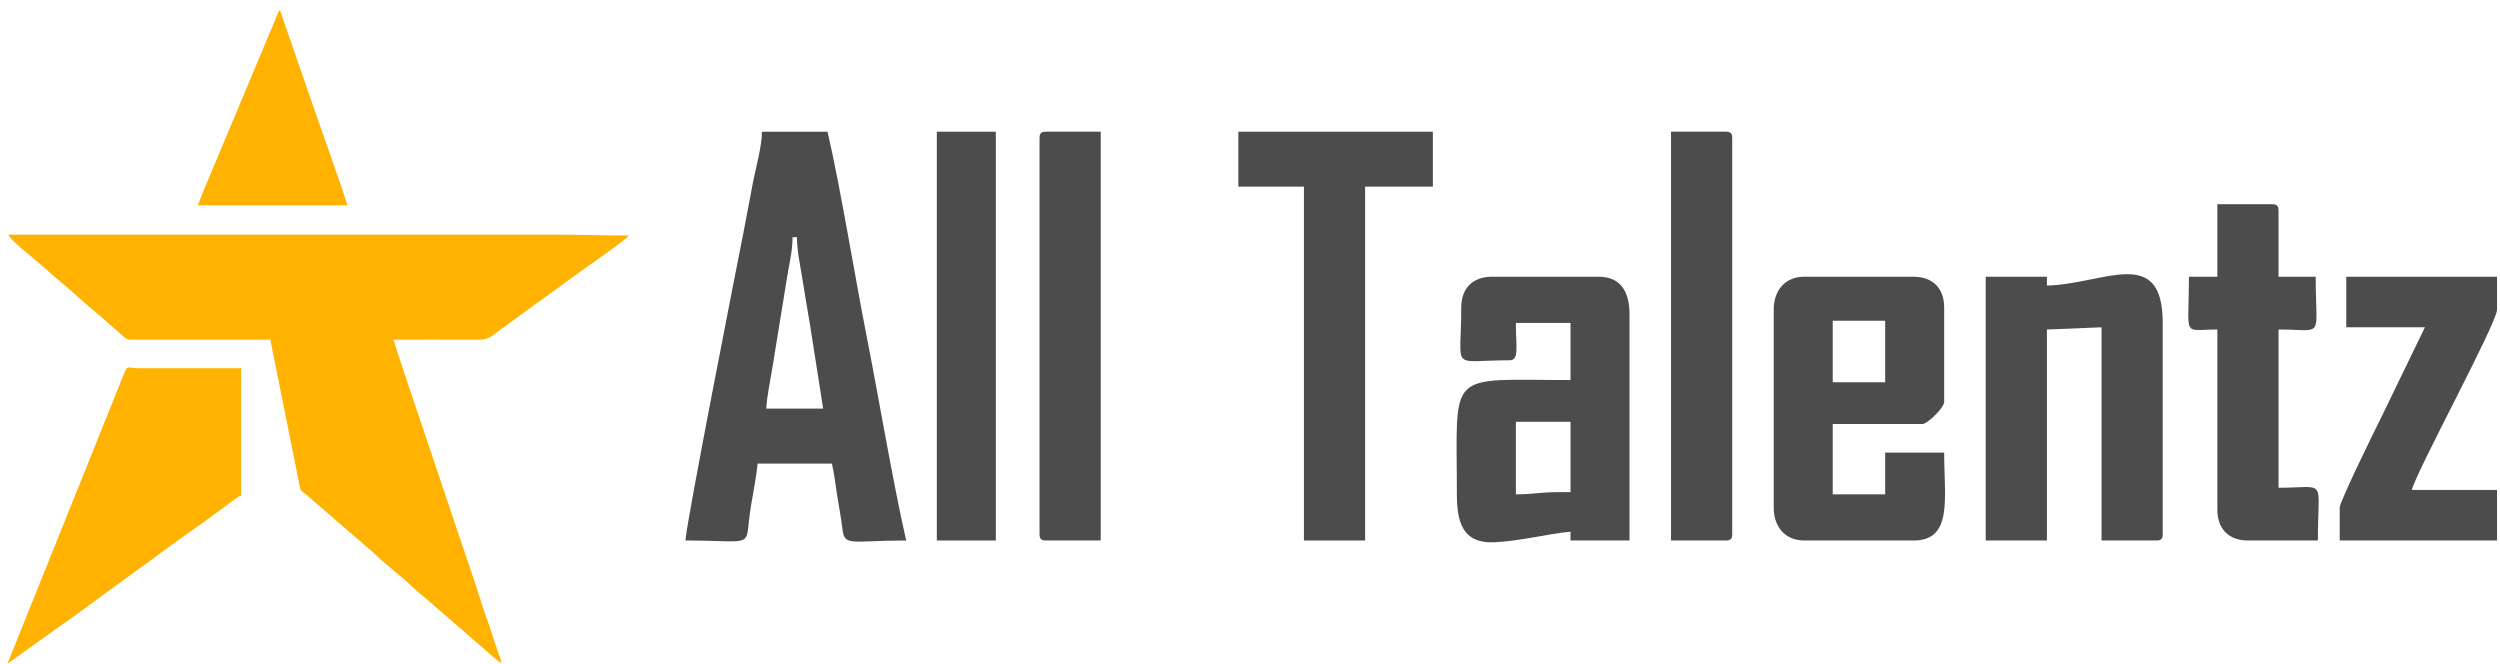 <svg width="241" height="64" viewBox="0 0 241 64" fill="none" xmlns="http://www.w3.org/2000/svg">
<g clipPath="url(#clip0_1553_504)">
<path fillRule="evenodd" clipRule="evenodd" d="M0.715 63.988L6.348 59.954C6.589 59.783 6.801 59.657 7.055 59.464L11.945 55.886C12.448 55.536 12.854 55.23 13.332 54.877C13.808 54.525 14.252 54.23 14.722 53.873C16.915 52.206 19.531 50.453 21.769 48.773C22.083 48.537 22.93 47.851 23.244 47.766V35.493H13.345C12.12 35.493 12.337 35.059 11.821 36.363L0.715 63.988H0.715ZM12.577 32.746H26.06L28.853 46.674C29.005 47.477 29.017 47.237 29.494 47.66L36.195 53.452C36.365 53.61 36.45 53.729 36.63 53.873L39.353 56.198C39.942 56.749 40.485 57.253 41.129 57.758L46.904 62.765C47.148 62.993 48.09 63.837 48.333 63.902C48.301 63.513 48.146 63.29 48.023 62.927L47.066 60.027C46.59 58.752 46.194 57.405 45.762 56.103C45.343 54.839 44.9 53.586 44.461 52.261L40.535 40.589C40.087 39.236 39.643 37.982 39.212 36.683L37.921 32.746C40.622 32.746 43.329 32.728 46.03 32.747C47.338 32.756 47.427 32.314 48.776 31.39L55.914 26.21C56.768 25.576 60.327 23.144 60.621 22.704C58.169 22.704 55.816 22.619 53.282 22.619H0.801C0.928 23.097 3.067 24.748 3.637 25.259C4.622 26.142 5.567 26.934 6.578 27.794L7.31 28.432C7.59 28.706 7.749 28.824 8.033 29.078L8.763 29.717C8.934 29.862 8.97 29.858 9.144 30.02L11.702 32.253C11.93 32.469 12.161 32.746 12.577 32.746L12.577 32.746ZM19.062 19.785H33.484C33.282 18.914 30.058 9.924 29.441 8.059L28.225 4.561C28.076 4.108 27.969 3.787 27.802 3.355L26.999 0.988C26.793 1.14 26.831 1.21 26.713 1.472L19.55 18.558C19.388 18.968 19.237 19.42 19.063 19.785L19.062 19.785Z" fill="#FFB300"/>
<path fillRule="evenodd" clipRule="evenodd" d="M76.404 22.866H76.826C76.826 24.145 77.155 25.667 77.365 26.985C77.602 28.471 77.836 29.806 78.06 31.159L79.353 39.392H73.876C73.898 38.402 74.312 36.331 74.477 35.336L75.808 27.139C75.987 25.837 76.404 24.324 76.404 22.866ZM66.082 52.105C73.176 52.105 71.682 53.026 72.402 48.716C72.598 47.543 72.941 45.805 73.033 44.69H80.195C80.431 45.71 80.523 46.585 80.705 47.778C80.875 48.891 81.085 49.904 81.197 50.886C81.407 52.748 81.864 52.105 87.358 52.105C86.167 46.962 84.623 37.885 83.546 32.421C82.389 26.545 81.029 18.112 79.775 12.696H73.455C73.455 14.038 72.855 16.221 72.593 17.55C72.267 19.208 71.993 20.794 71.647 22.531C71.159 24.986 66.083 50.763 66.083 52.105H66.082Z" fill="#4C4C4C"/>
<path fillRule="evenodd" clipRule="evenodd" d="M146.132 47.655V40.663H151.398V47.443H150.134C148.481 47.443 147.739 47.655 146.132 47.655ZM140.865 29.645C140.865 35.911 139.73 34.731 145.499 34.731C146.471 34.731 146.131 33.539 146.131 31.128H151.397V36.637C139.309 36.637 140.443 35.489 140.443 47.655C140.443 50.299 140.984 52.393 144.002 52.277C146.427 52.184 149.357 51.428 151.397 51.257V52.104H157.085V30.28C157.085 28.159 156.245 26.678 154.136 26.678H143.814C141.971 26.678 140.865 27.79 140.865 29.644L140.865 29.645Z" fill="#4C4C4C"/>
<path fillRule="evenodd" clipRule="evenodd" d="M176.675 30.916H181.731V36.848H176.675V30.916ZM170.987 29.856V48.925C170.987 50.783 172.069 52.103 173.936 52.103H184.469C188.281 52.103 187.418 48.02 187.418 43.628H181.731V47.654H176.675V40.874H185.312C185.828 40.874 187.418 39.275 187.418 38.755V29.644C187.418 27.79 186.312 26.678 184.469 26.678H173.936C172.069 26.678 170.987 27.998 170.987 29.856Z" fill="#4C4C4C"/>
<path fillRule="evenodd" clipRule="evenodd" d="M197.322 27.526V26.679H191.424V52.104H197.322V31.764L202.589 31.552V52.104H207.855C208.34 52.104 208.487 51.957 208.487 51.469V31.129C208.487 23.535 202.778 27.405 197.322 27.527V27.526Z" fill="#4C4C4C"/>
<path fillRule="evenodd" clipRule="evenodd" d="M119.378 17.992H125.698V52.104H131.596V17.992H138.126V12.695H119.378V17.992Z" fill="#4C4C4C"/>
<path fillRule="evenodd" clipRule="evenodd" d="M226.18 31.551H233.763L229.62 40.097C229.071 41.191 225.548 48.342 225.548 48.925V52.103H240.715V47.23H232.5C232.899 45.508 240.715 31.134 240.715 29.856V26.678H226.18V31.551H226.18Z" fill="#4C4C4C"/>
<path fillRule="evenodd" clipRule="evenodd" d="M213.753 26.679H211.014C211.014 32.675 210.289 31.764 213.753 31.764V49.138C213.753 50.992 214.859 52.104 216.702 52.104H223.443C223.443 45.944 224.402 47.019 219.651 47.019V31.763C224.146 31.763 223.233 32.809 223.233 26.678H219.651V20.322C219.651 19.834 219.505 19.686 219.019 19.686H213.753V26.679Z" fill="#4C4C4C"/>
<path fillRule="evenodd" clipRule="evenodd" d="M100.21 13.33V51.468C100.21 51.957 100.356 52.104 100.842 52.104H106.108V12.695H100.842C100.356 12.695 100.21 12.842 100.21 13.33Z" fill="#4C4C4C"/>
<path fillRule="evenodd" clipRule="evenodd" d="M161.087 52.104H166.353C166.839 52.104 166.985 51.957 166.985 51.468V13.33C166.985 12.842 166.839 12.695 166.353 12.695H161.087V52.104Z" fill="#4C4C4C"/>
<path fillRule="evenodd" clipRule="evenodd" d="M90.31 52.104H95.997V12.695H90.31V52.104Z" fill="#4C4C4C"/>
</g>
<defs>
<clipPath id="clip0_1553_504">
<rect width="240" height="63" fill="white" transform="translate(0.715 0.988)"/>
</clipPath>
</defs>
</svg>
